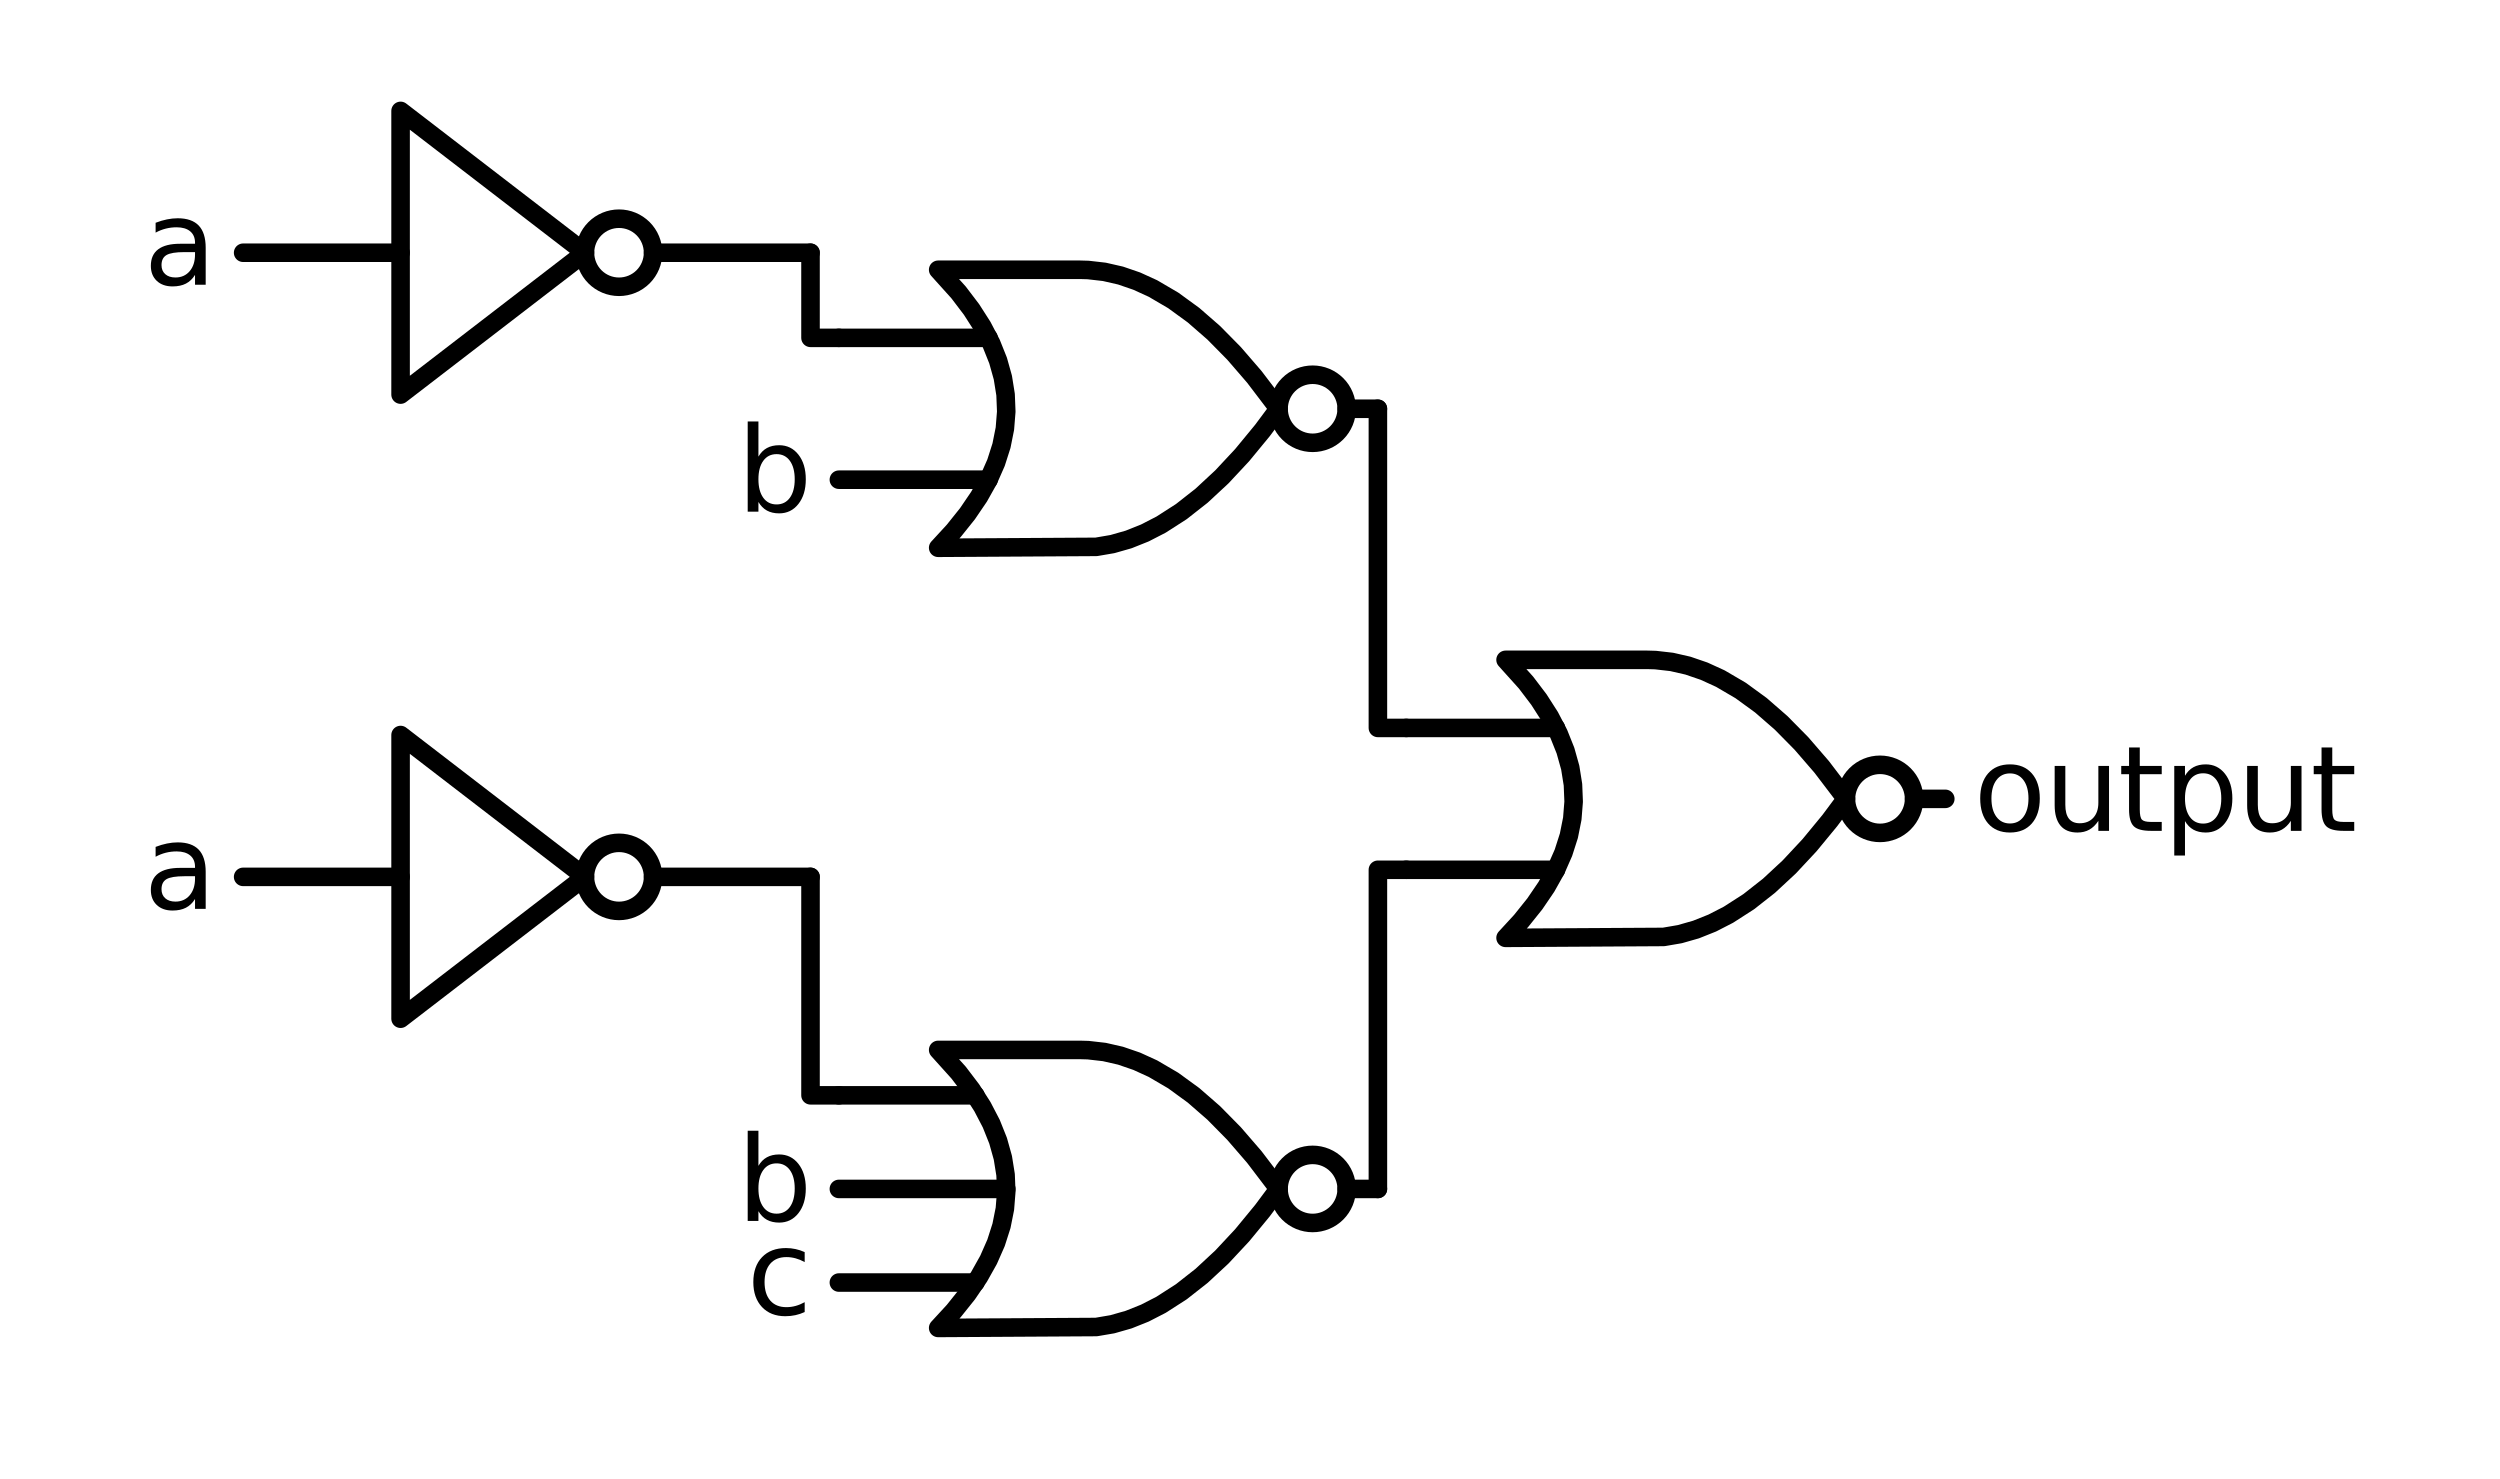 <?xml version="1.0" encoding="utf-8" standalone="no"?>
<!DOCTYPE svg PUBLIC "-//W3C//DTD SVG 1.1//EN"
  "http://www.w3.org/Graphics/SVG/1.1/DTD/svg11.dtd">
<svg xmlns:xlink="http://www.w3.org/1999/xlink" width="269.595pt" height="159.444pt" viewBox="0 0 269.595 159.444" xmlns="http://www.w3.org/2000/svg" version="1.1">
 <defs>
  <style type="text/css">*{stroke-linejoin: round; stroke-linecap: butt}</style>
 </defs>
 <g id="figure_1">
  <g id="patch_1">
   <path d="M 0 159.444 
L 269.595 159.444 
L 269.595 0 
L 0 0 
L 0 159.444 
z
" style="fill: none"/>
  </g>
  <g id="axes_1">
   <g id="patch_2">
    <path d="M 202.739 89.818 
C 203.713 89.818 204.647 89.431 205.335 88.742 
C 206.023 88.054 206.41 87.12 206.41 86.146 
C 206.41 85.173 206.023 84.239 205.335 83.551 
C 204.647 82.862 203.713 82.475 202.739 82.475 
C 201.766 82.475 200.832 82.862 200.143 83.551 
C 199.455 84.239 199.068 85.173 199.068 86.146 
C 199.068 87.12 199.455 88.054 200.143 88.742 
C 200.832 89.431 201.766 89.818 202.739 89.818 
L 202.739 89.818 
z
" clip-path="url(#p88797553c8)" style="fill: none; stroke: #000000; stroke-width: 2; stroke-linejoin: miter"/>
   </g>
   <g id="patch_3">
    <path d="M 141.554 47.752 
C 142.527 47.752 143.461 47.366 144.149 46.677 
C 144.838 45.989 145.225 45.055 145.225 44.081 
C 145.225 43.108 144.838 42.174 144.149 41.485 
C 143.461 40.797 142.527 40.41 141.554 40.41 
C 140.58 40.41 139.646 40.797 138.958 41.485 
C 138.269 42.174 137.882 43.108 137.882 44.081 
C 137.882 45.055 138.269 45.989 138.958 46.677 
C 139.646 47.366 140.58 47.752 141.554 47.752 
L 141.554 47.752 
z
" clip-path="url(#p88797553c8)" style="fill: none; stroke: #000000; stroke-width: 2; stroke-linejoin: miter"/>
   </g>
   <g id="patch_4">
    <path d="M 66.754 30.926 
C 67.728 30.926 68.661 30.54 69.35 29.851 
C 70.038 29.163 70.425 28.229 70.425 27.255 
C 70.425 26.282 70.038 25.348 69.35 24.659 
C 68.661 23.971 67.728 23.584 66.754 23.584 
C 65.78 23.584 64.847 23.971 64.158 24.659 
C 63.47 25.348 63.083 26.282 63.083 27.255 
C 63.083 28.229 63.47 29.163 64.158 29.851 
C 64.847 30.54 65.78 30.926 66.754 30.926 
L 66.754 30.926 
z
" clip-path="url(#p88797553c8)" style="fill: none; stroke: #000000; stroke-width: 2; stroke-linejoin: miter"/>
   </g>
   <g id="patch_5">
    <path d="M 141.554 131.883 
C 142.527 131.883 143.461 131.496 144.149 130.808 
C 144.838 130.119 145.225 129.185 145.225 128.212 
C 145.225 127.238 144.838 126.304 144.149 125.616 
C 143.461 124.927 142.527 124.54 141.554 124.54 
C 140.58 124.54 139.646 124.927 138.958 125.616 
C 138.269 126.304 137.882 127.238 137.882 128.212 
C 137.882 129.185 138.269 130.119 138.958 130.808 
C 139.646 131.496 140.58 131.883 141.554 131.883 
L 141.554 131.883 
z
" clip-path="url(#p88797553c8)" style="fill: none; stroke: #000000; stroke-width: 2; stroke-linejoin: miter"/>
   </g>
   <g id="patch_6">
    <path d="M 66.754 98.231 
C 67.728 98.231 68.661 97.844 69.35 97.155 
C 70.038 96.467 70.425 95.533 70.425 94.56 
C 70.425 93.586 70.038 92.652 69.35 91.964 
C 68.661 91.275 67.728 90.888 66.754 90.888 
C 65.78 90.888 64.847 91.275 64.158 91.964 
C 63.47 92.652 63.083 93.586 63.083 94.56 
C 63.083 95.533 63.47 96.467 64.158 97.155 
C 64.847 97.844 65.78 98.231 66.754 98.231 
L 66.754 98.231 
z
" clip-path="url(#p88797553c8)" style="fill: none; stroke: #000000; stroke-width: 2; stroke-linejoin: miter"/>
   </g>
   <g id="line2d_1">
    <path d="M 162.357 101.137 
L 179.401 101.037 
L 181.149 100.737 
L 182.898 100.238 
L 184.646 99.539 
L 186.394 98.64 
L 188.579 97.235 
L 190.764 95.518 
L 192.949 93.489 
L 195.135 91.147 
L 197.32 88.494 
L 199.068 86.146 
L 199.068 86.146 
L 196.446 82.7 
L 194.261 80.172 
L 192.075 77.955 
L 189.89 76.051 
L 187.705 74.459 
L 185.52 73.179 
L 183.772 72.38 
L 182.023 71.78 
L 180.275 71.381 
L 178.527 71.181 
L 177.653 71.156 
L 162.357 71.156 
L 162.357 71.156 
L 164.559 73.603 
L 165.954 75.439 
L 167.129 77.275 
L 168.084 79.11 
L 168.818 80.946 
L 169.332 82.781 
L 169.625 84.617 
L 169.699 86.452 
L 169.552 88.288 
L 169.185 90.124 
L 168.598 91.959 
L 167.79 93.795 
L 166.762 95.63 
L 165.514 97.466 
L 164.045 99.301 
L 162.357 101.137 
L 162.357 101.137 
" clip-path="url(#p88797553c8)" style="fill: none; stroke: #000000; stroke-width: 2; stroke-linecap: round"/>
   </g>
   <g id="line2d_2">
    <path d="M 151.649 93.795 
L 167.79 93.795 
" clip-path="url(#p88797553c8)" style="fill: none; stroke: #000000; stroke-width: 2; stroke-linecap: round"/>
   </g>
   <g id="line2d_3">
    <path d="M 151.649 78.498 
L 167.79 78.498 
" clip-path="url(#p88797553c8)" style="fill: none; stroke: #000000; stroke-width: 2; stroke-linecap: round"/>
   </g>
   <g id="line2d_4">
    <path d="M 206.41 86.146 
L 209.776 86.146 
" clip-path="url(#p88797553c8)" style="fill: none; stroke: #000000; stroke-width: 2; stroke-linecap: round"/>
   </g>
   <g id="line2d_5">
    <path d="M 101.171 59.072 
L 118.216 58.972 
L 119.964 58.672 
L 121.712 58.173 
L 123.46 57.474 
L 125.208 56.574 
L 127.393 55.17 
L 129.579 53.453 
L 131.764 51.424 
L 133.949 49.082 
L 136.134 46.429 
L 137.882 44.081 
L 137.882 44.081 
L 135.26 40.635 
L 133.075 38.106 
L 130.89 35.89 
L 128.705 33.986 
L 126.519 32.394 
L 124.334 31.114 
L 122.586 30.315 
L 120.838 29.715 
L 119.09 29.316 
L 117.341 29.116 
L 116.467 29.091 
L 101.171 29.091 
L 101.171 29.091 
L 103.374 31.538 
L 104.769 33.374 
L 105.943 35.209 
L 106.898 37.045 
L 107.632 38.881 
L 108.146 40.716 
L 108.44 42.552 
L 108.513 44.387 
L 108.366 46.223 
L 107.999 48.058 
L 107.412 49.894 
L 106.604 51.73 
L 105.576 53.565 
L 104.328 55.401 
L 102.86 57.236 
L 101.171 59.072 
L 101.171 59.072 
" clip-path="url(#p88797553c8)" style="fill: none; stroke: #000000; stroke-width: 2; stroke-linecap: round"/>
   </g>
   <g id="line2d_6">
    <path d="M 90.463 51.73 
L 106.604 51.73 
" clip-path="url(#p88797553c8)" style="fill: none; stroke: #000000; stroke-width: 2; stroke-linecap: round"/>
   </g>
   <g id="line2d_7">
    <path d="M 90.463 36.433 
L 106.604 36.433 
" clip-path="url(#p88797553c8)" style="fill: none; stroke: #000000; stroke-width: 2; stroke-linecap: round"/>
   </g>
   <g id="line2d_8">
    <path d="M 145.225 44.081 
L 148.59 44.081 
" clip-path="url(#p88797553c8)" style="fill: none; stroke: #000000; stroke-width: 2; stroke-linecap: round"/>
   </g>
   <g id="line2d_9">
    <path d="M 26.219 27.255 
L 43.198 27.255 
M 70.425 27.255 
L 87.404 27.255 
" clip-path="url(#p88797553c8)" style="fill: none; stroke: #000000; stroke-width: 2; stroke-linecap: round"/>
   </g>
   <g id="line2d_10">
    <path d="M 43.198 11.959 
L 63.083 27.255 
L 43.198 42.552 
L 43.198 11.959 
" clip-path="url(#p88797553c8)" style="fill: none; stroke: #000000; stroke-width: 2; stroke-linecap: round"/>
   </g>
   <g id="line2d_11">
    <path d="M 90.463 36.433 
L 87.404 36.433 
L 87.404 27.255 
" clip-path="url(#p88797553c8)" style="fill: none; stroke: #000000; stroke-width: 2; stroke-linecap: round"/>
   </g>
   <g id="line2d_12">
    <path d="M 151.649 78.498 
L 148.59 78.498 
L 148.59 44.081 
" clip-path="url(#p88797553c8)" style="fill: none; stroke: #000000; stroke-width: 2; stroke-linecap: round"/>
   </g>
   <g id="line2d_13">
    <path d="M 101.171 143.202 
L 118.216 143.102 
L 119.964 142.803 
L 121.712 142.303 
L 123.46 141.604 
L 125.208 140.705 
L 127.393 139.3 
L 129.579 137.583 
L 131.764 135.554 
L 133.949 133.213 
L 136.134 130.559 
L 137.882 128.212 
L 137.882 128.212 
L 135.26 124.765 
L 133.075 122.237 
L 130.89 120.02 
L 128.705 118.116 
L 126.519 116.524 
L 124.334 115.244 
L 122.586 114.445 
L 120.838 113.845 
L 119.09 113.446 
L 117.341 113.246 
L 116.467 113.221 
L 101.171 113.221 
L 101.171 113.221 
L 103.374 115.669 
L 104.769 117.504 
L 105.943 119.34 
L 106.898 121.175 
L 107.632 123.011 
L 108.146 124.846 
L 108.44 126.682 
L 108.513 128.518 
L 108.366 130.353 
L 107.999 132.189 
L 107.412 134.024 
L 106.604 135.86 
L 105.576 137.695 
L 104.328 139.531 
L 102.86 141.367 
L 101.171 143.202 
L 101.171 143.202 
" clip-path="url(#p88797553c8)" style="fill: none; stroke: #000000; stroke-width: 2; stroke-linecap: round"/>
   </g>
   <g id="line2d_14">
    <path d="M 90.463 138.307 
L 105.185 138.307 
" clip-path="url(#p88797553c8)" style="fill: none; stroke: #000000; stroke-width: 2; stroke-linecap: round"/>
   </g>
   <g id="line2d_15">
    <path d="M 90.463 128.212 
L 108.516 128.212 
" clip-path="url(#p88797553c8)" style="fill: none; stroke: #000000; stroke-width: 2; stroke-linecap: round"/>
   </g>
   <g id="line2d_16">
    <path d="M 90.463 118.116 
L 105.185 118.116 
" clip-path="url(#p88797553c8)" style="fill: none; stroke: #000000; stroke-width: 2; stroke-linecap: round"/>
   </g>
   <g id="line2d_17">
    <path d="M 145.225 128.212 
L 148.59 128.212 
" clip-path="url(#p88797553c8)" style="fill: none; stroke: #000000; stroke-width: 2; stroke-linecap: round"/>
   </g>
   <g id="line2d_18">
    <path d="M 26.219 94.56 
L 43.198 94.56 
M 70.425 94.56 
L 87.404 94.56 
" clip-path="url(#p88797553c8)" style="fill: none; stroke: #000000; stroke-width: 2; stroke-linecap: round"/>
   </g>
   <g id="line2d_19">
    <path d="M 43.198 79.263 
L 63.083 94.56 
L 43.198 109.856 
L 43.198 79.263 
" clip-path="url(#p88797553c8)" style="fill: none; stroke: #000000; stroke-width: 2; stroke-linecap: round"/>
   </g>
   <g id="line2d_20">
    <path d="M 90.463 118.116 
L 87.404 118.116 
L 87.404 94.56 
" clip-path="url(#p88797553c8)" style="fill: none; stroke: #000000; stroke-width: 2; stroke-linecap: round"/>
   </g>
   <g id="line2d_21">
    <path d="M 151.649 93.795 
L 148.59 93.795 
L 148.59 128.212 
" clip-path="url(#p88797553c8)" style="fill: none; stroke: #000000; stroke-width: 2; stroke-linecap: round"/>
   </g>
   <g id="text_1">
    <g clip-path="url(#p88797553c8)">
     <!-- output -->
     <g transform="translate(212.835 89.596) scale(0.125 -0.125)">
      <defs>
       <path id="DejaVuSans-6f" d="M 1959 3097 
Q 1497 3097 1228 2736 
Q 959 2375 959 1747 
Q 959 1119 1226 758 
Q 1494 397 1959 397 
Q 2419 397 2687 759 
Q 2956 1122 2956 1747 
Q 2956 2369 2687 2733 
Q 2419 3097 1959 3097 
z
M 1959 3584 
Q 2709 3584 3137 3096 
Q 3566 2609 3566 1747 
Q 3566 888 3137 398 
Q 2709 -91 1959 -91 
Q 1206 -91 779 398 
Q 353 888 353 1747 
Q 353 2609 779 3096 
Q 1206 3584 1959 3584 
z
" transform="scale(0.016)"/>
       <path id="DejaVuSans-75" d="M 544 1381 
L 544 3500 
L 1119 3500 
L 1119 1403 
Q 1119 906 1312 657 
Q 1506 409 1894 409 
Q 2359 409 2629 706 
Q 2900 1003 2900 1516 
L 2900 3500 
L 3475 3500 
L 3475 0 
L 2900 0 
L 2900 538 
Q 2691 219 2414 64 
Q 2138 -91 1772 -91 
Q 1169 -91 856 284 
Q 544 659 544 1381 
z
M 1991 3584 
L 1991 3584 
z
" transform="scale(0.016)"/>
       <path id="DejaVuSans-74" d="M 1172 4494 
L 1172 3500 
L 2356 3500 
L 2356 3053 
L 1172 3053 
L 1172 1153 
Q 1172 725 1289 603 
Q 1406 481 1766 481 
L 2356 481 
L 2356 0 
L 1766 0 
Q 1100 0 847 248 
Q 594 497 594 1153 
L 594 3053 
L 172 3053 
L 172 3500 
L 594 3500 
L 594 4494 
L 1172 4494 
z
" transform="scale(0.016)"/>
       <path id="DejaVuSans-70" d="M 1159 525 
L 1159 -1331 
L 581 -1331 
L 581 3500 
L 1159 3500 
L 1159 2969 
Q 1341 3281 1617 3432 
Q 1894 3584 2278 3584 
Q 2916 3584 3314 3078 
Q 3713 2572 3713 1747 
Q 3713 922 3314 415 
Q 2916 -91 2278 -91 
Q 1894 -91 1617 61 
Q 1341 213 1159 525 
z
M 3116 1747 
Q 3116 2381 2855 2742 
Q 2594 3103 2138 3103 
Q 1681 3103 1420 2742 
Q 1159 2381 1159 1747 
Q 1159 1113 1420 752 
Q 1681 391 2138 391 
Q 2594 391 2855 752 
Q 3116 1113 3116 1747 
z
" transform="scale(0.016)"/>
      </defs>
      <use xlink:href="#DejaVuSans-6f"/>
      <use xlink:href="#DejaVuSans-75" x="61.182"/>
      <use xlink:href="#DejaVuSans-74" x="124.561"/>
      <use xlink:href="#DejaVuSans-70" x="163.77"/>
      <use xlink:href="#DejaVuSans-75" x="227.246"/>
      <use xlink:href="#DejaVuSans-74" x="290.625"/>
     </g>
    </g>
   </g>
   <g id="text_2">
    <g clip-path="url(#p88797553c8)">
     <!-- b -->
     <g transform="translate(79.469 55.179) scale(0.125 -0.125)">
      <defs>
       <path id="DejaVuSans-62" d="M 3116 1747 
Q 3116 2381 2855 2742 
Q 2594 3103 2138 3103 
Q 1681 3103 1420 2742 
Q 1159 2381 1159 1747 
Q 1159 1113 1420 752 
Q 1681 391 2138 391 
Q 2594 391 2855 752 
Q 3116 1113 3116 1747 
z
M 1159 2969 
Q 1341 3281 1617 3432 
Q 1894 3584 2278 3584 
Q 2916 3584 3314 3078 
Q 3713 2572 3713 1747 
Q 3713 922 3314 415 
Q 2916 -91 2278 -91 
Q 1894 -91 1617 61 
Q 1341 213 1159 525 
L 1159 0 
L 581 0 
L 581 4863 
L 1159 4863 
L 1159 2969 
z
" transform="scale(0.016)"/>
      </defs>
      <use xlink:href="#DejaVuSans-62"/>
     </g>
    </g>
   </g>
   <g id="text_3">
    <g clip-path="url(#p88797553c8)">
     <!-- a -->
     <g transform="translate(15.499 30.705) scale(0.125 -0.125)">
      <defs>
       <path id="DejaVuSans-61" d="M 2194 1759 
Q 1497 1759 1228 1600 
Q 959 1441 959 1056 
Q 959 750 1161 570 
Q 1363 391 1709 391 
Q 2188 391 2477 730 
Q 2766 1069 2766 1631 
L 2766 1759 
L 2194 1759 
z
M 3341 1997 
L 3341 0 
L 2766 0 
L 2766 531 
Q 2569 213 2275 61 
Q 1981 -91 1556 -91 
Q 1019 -91 701 211 
Q 384 513 384 1019 
Q 384 1609 779 1909 
Q 1175 2209 1959 2209 
L 2766 2209 
L 2766 2266 
Q 2766 2663 2505 2880 
Q 2244 3097 1772 3097 
Q 1472 3097 1187 3025 
Q 903 2953 641 2809 
L 641 3341 
Q 956 3463 1253 3523 
Q 1550 3584 1831 3584 
Q 2591 3584 2966 3190 
Q 3341 2797 3341 1997 
z
" transform="scale(0.016)"/>
      </defs>
      <use xlink:href="#DejaVuSans-61"/>
     </g>
    </g>
   </g>
   <g id="text_4">
    <g clip-path="url(#p88797553c8)">
     <!-- b -->
     <g transform="translate(79.469 131.661) scale(0.125 -0.125)">
      <use xlink:href="#DejaVuSans-62"/>
     </g>
    </g>
   </g>
   <g id="text_5">
    <g clip-path="url(#p88797553c8)">
     <!-- c -->
     <g transform="translate(80.531 141.756) scale(0.125 -0.125)">
      <defs>
       <path id="DejaVuSans-63" d="M 3122 3366 
L 3122 2828 
Q 2878 2963 2633 3030 
Q 2388 3097 2138 3097 
Q 1578 3097 1268 2742 
Q 959 2388 959 1747 
Q 959 1106 1268 751 
Q 1578 397 2138 397 
Q 2388 397 2633 464 
Q 2878 531 3122 666 
L 3122 134 
Q 2881 22 2623 -34 
Q 2366 -91 2075 -91 
Q 1284 -91 818 406 
Q 353 903 353 1747 
Q 353 2603 823 3093 
Q 1294 3584 2113 3584 
Q 2378 3584 2631 3529 
Q 2884 3475 3122 3366 
z
" transform="scale(0.016)"/>
      </defs>
      <use xlink:href="#DejaVuSans-63"/>
     </g>
    </g>
   </g>
   <g id="text_6">
    <g clip-path="url(#p88797553c8)">
     <!-- a -->
     <g transform="translate(15.499 98.009) scale(0.125 -0.125)">
      <use xlink:href="#DejaVuSans-61"/>
     </g>
    </g>
   </g>
  </g>
 </g>
 <defs>
  <clipPath id="p88797553c8">
   <rect x="7.2" y="7.2" width="255.195" height="145.044"/>
  </clipPath>
 </defs>
</svg>
